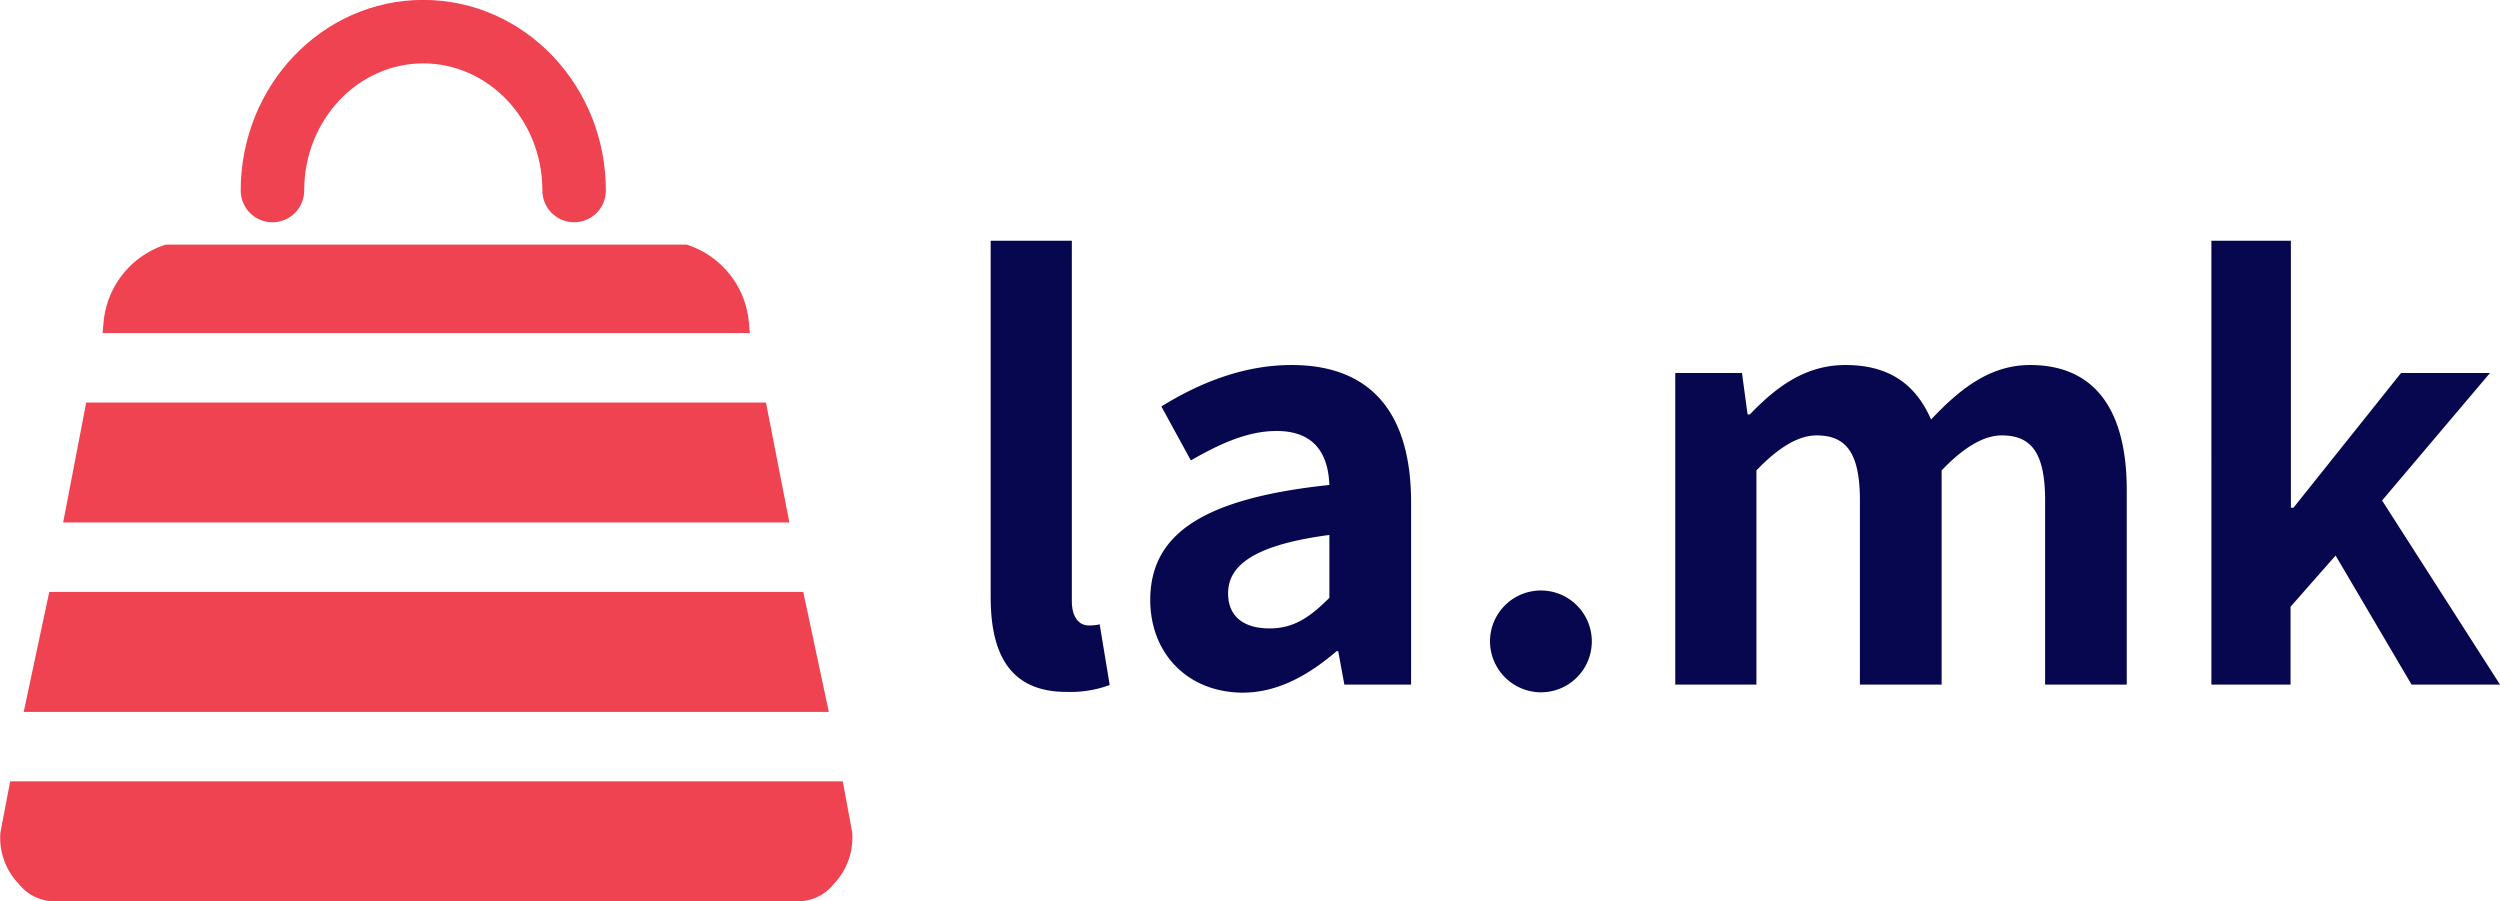 <svg xmlns="http://www.w3.org/2000/svg" viewBox="0 0 361.9 130.48"><g data-name="Layer 2"><g data-name="Layer 1"><path d="M143.41 86.46V34.85h11.75V87c0 2.66 1.29 3.54 2.42 3.54a6.74 6.74 0 001.61-.16l1.45 8.78a16.21 16.21 0 01-6.12 1c-8.21.06-11.11-5.33-11.11-13.7zm23.1.4c0-9.66 7.81-14.73 25.93-16.66-.17-4.43-2.1-7.81-7.65-7.81-4.19 0-8.21 1.85-12.4 4.26l-4.27-7.81c5.32-3.3 11.76-6 18.84-6 11.43 0 17.31 6.84 17.31 19.88V99.1h-9.66l-.89-4.83h-.24c-3.94 3.38-8.45 6-13.6 6-8.05-.05-13.37-5.76-13.37-13.41zm25.93-.32v-9.1c-10.95 1.45-14.66 4.43-14.66 8.45 0 3.55 2.5 5.08 6 5.08s5.84-1.61 8.66-4.43zm23.26 5.96a7.37 7.37 0 117.33 7.72 7.4 7.4 0 01-7.33-7.72zM242.51 54h9.66l.81 6h.32c3.78-3.94 8-7.16 13.85-7.16 6.44 0 10.22 2.9 12.39 7.89 4.11-4.35 8.46-7.89 14.33-7.89 9.58 0 14 6.76 14 18.11V99.1h-11.82V72.45c0-6.92-2-9.42-6.28-9.42q-3.87 0-8.7 5.07v31h-11.83V72.45c0-6.92-2-9.42-6.28-9.42-2.58 0-5.47 1.69-8.7 5.07v31h-11.75zm77.61-19.15h11.51V73.5h.37L347.57 54h12.88l-15.62 18.45L361.9 99.1h-12.8l-11-18.68-6.52 7.41V99.1h-11.46z" fill="#07074f"/><path d="M108.55 48.21h-93.7l.15-1.62a13 13 0 019-11.18h75.4a13 13 0 019 11.18zm5.72 27.42H9.14l3.34-17.36h98.4l3.39 17.36zm9.1 44.89a9.77 9.77 0 01-2.63 7.4 6.7 6.7 0 01-5.31 2.56H8a6.65 6.65 0 01-5.31-2.56 9.58 9.58 0 01-2.63-7.4l1.41-7.41H122zm-3.39-17.46H3.43l3.7-17.37h109.15l3.7 17.37z" fill="#ef4351"/><path d="M39.44 27.58c0-12.69 9.77-23 21.83-23s21.84 10.29 21.84 23" fill="none" stroke="#ef4351" stroke-linecap="round" stroke-miterlimit="10" stroke-width="9.19"/></g></g></svg>